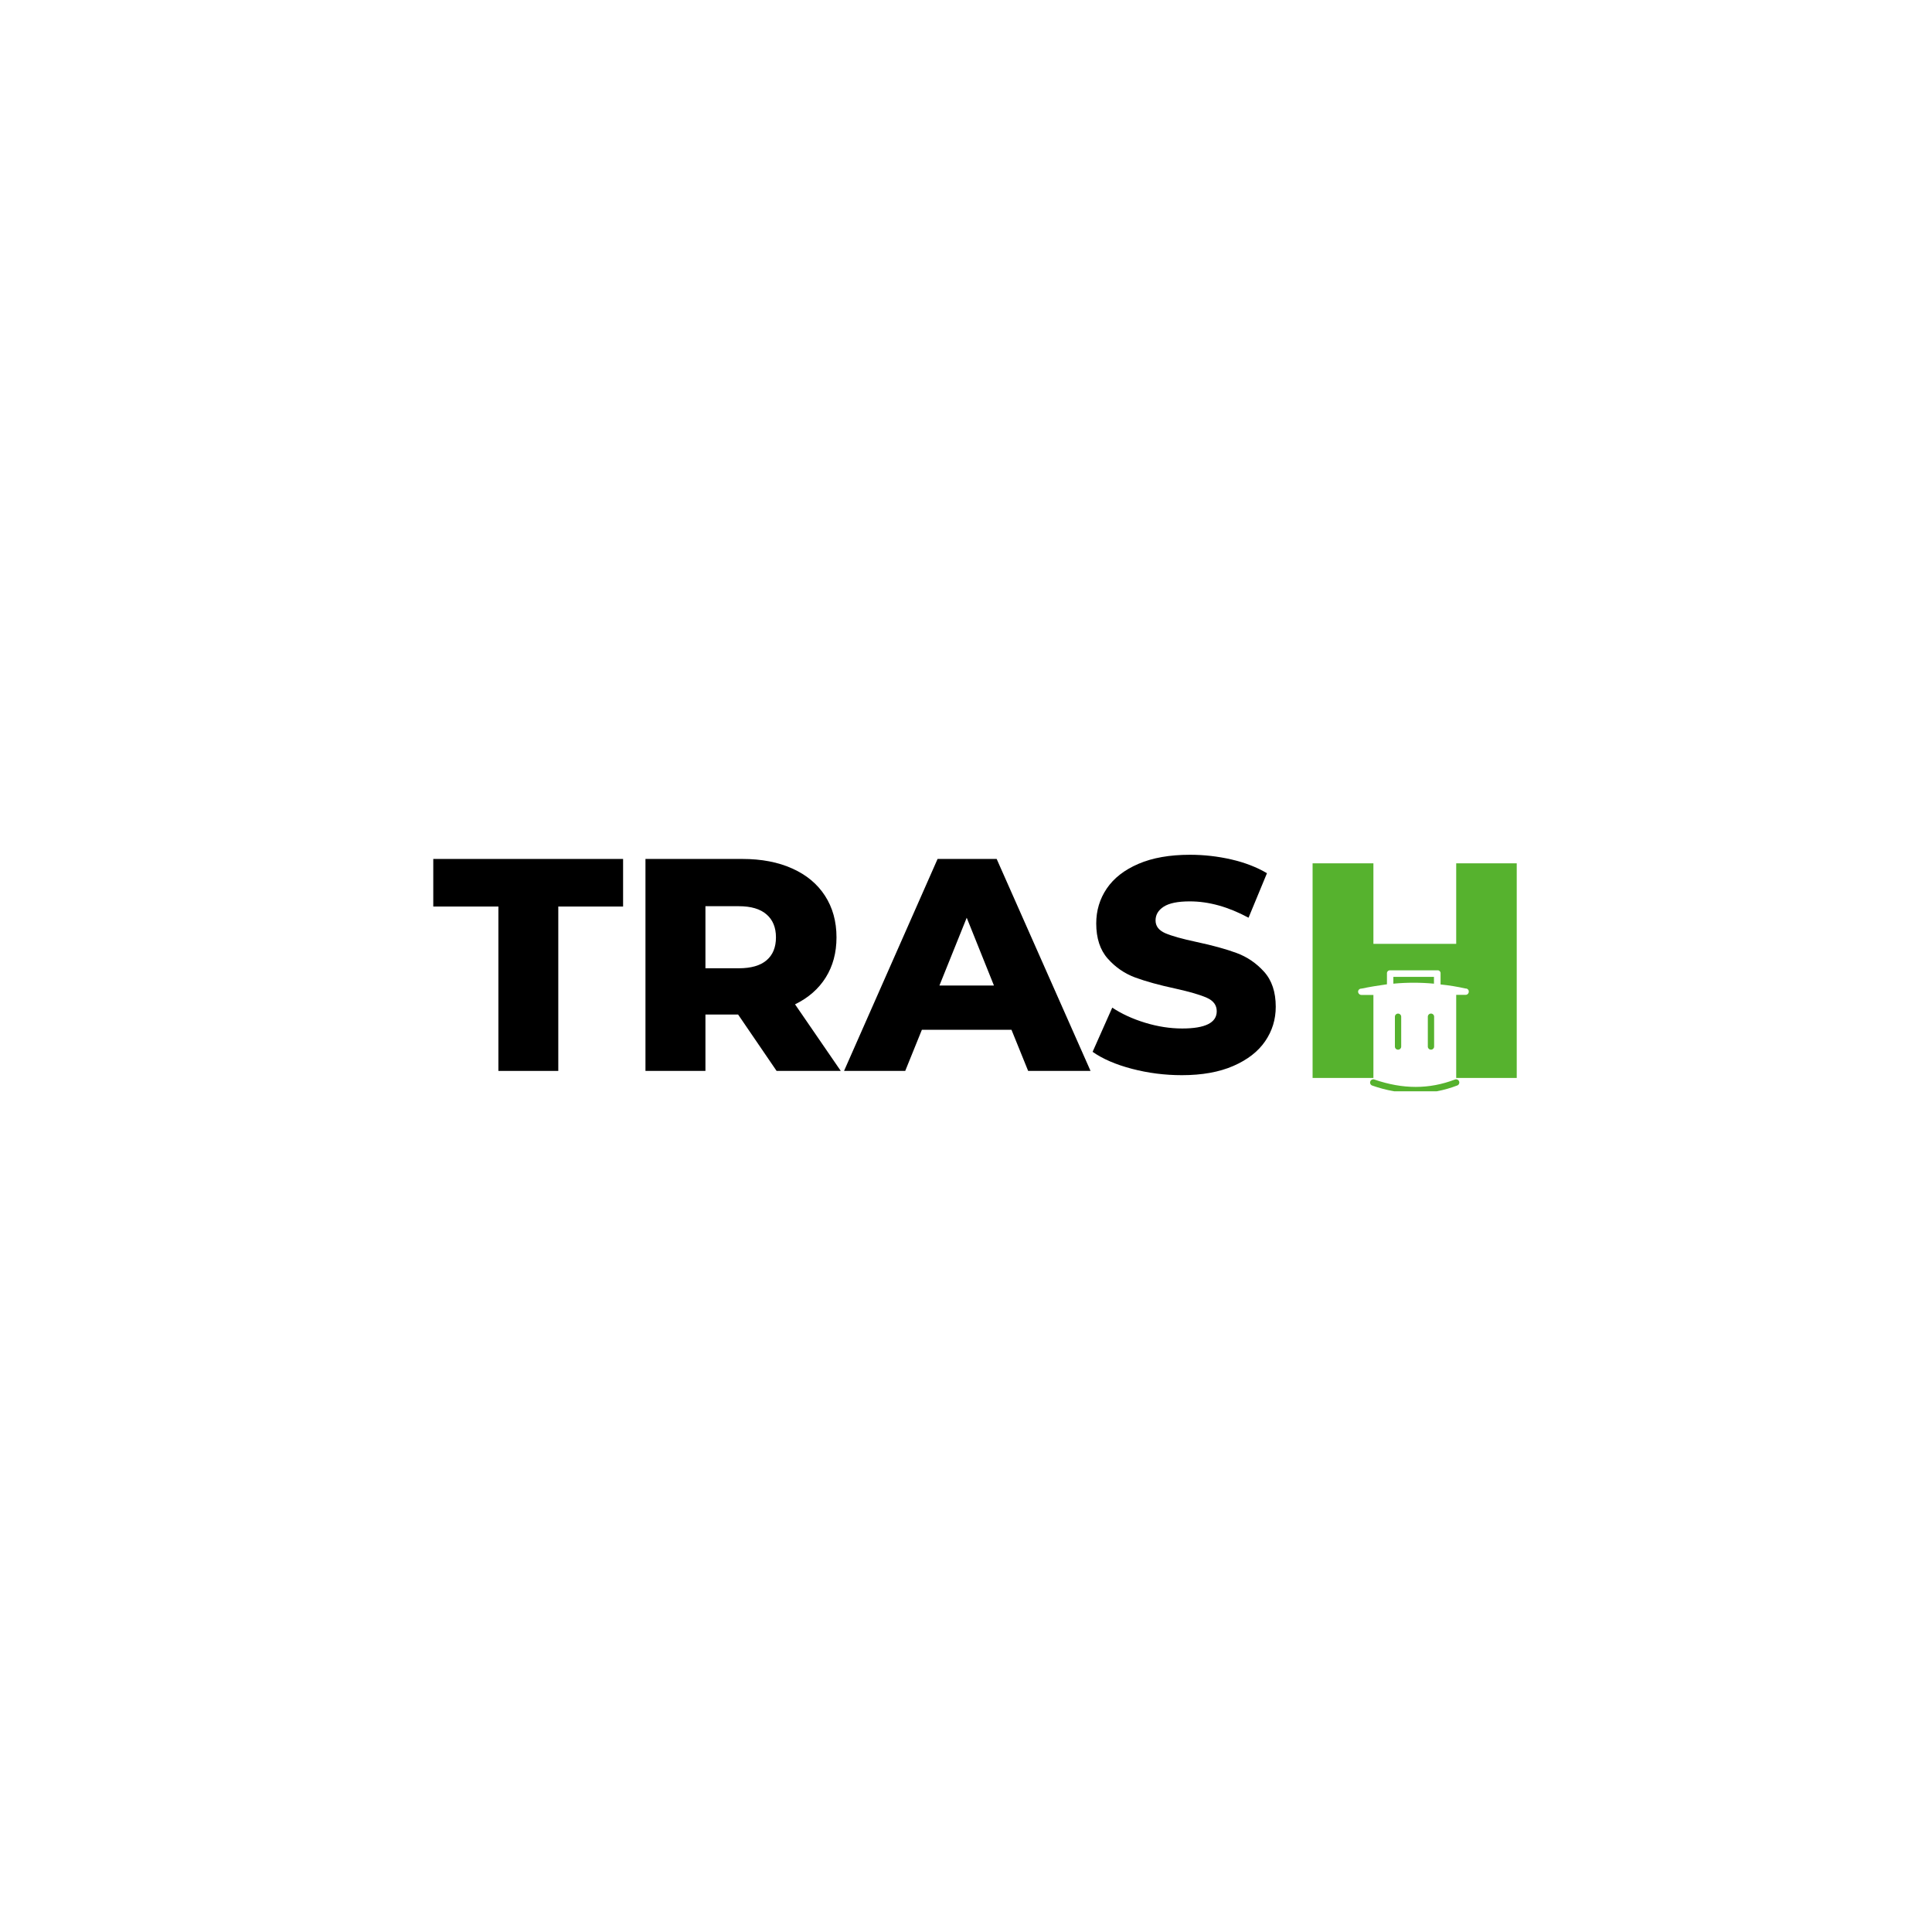 <svg xmlns="http://www.w3.org/2000/svg" xmlns:xlink="http://www.w3.org/1999/xlink" width="500" zoomAndPan="magnify" viewBox="0 0 375 375" height="500" preserveAspectRatio="xMidYMid meet" version="1.0"><defs><g/><clipPath id="ae359a15a7"><path d="M 254.711 167.574 L 294.461 167.574 L 294.461 210 L 254.711 210 Z M 254.711 167.574 " clip-rule="nonzero"/></clipPath><clipPath id="046e8f132e"><path d="M 265 209 L 284 209 L 284 211.824 L 265 211.824 Z M 265 209 " clip-rule="nonzero"/></clipPath></defs><path fill="#56b22e" d="M 270.449 190.93 C 273.078 190.684 275.707 190.684 278.332 190.93 L 278.332 189.613 L 270.449 189.613 Z M 270.449 190.93 " fill-opacity="1" fill-rule="nonzero"/><g clip-path="url(#ae359a15a7)"><path fill="#56b22e" d="M 282.648 167.574 L 282.648 183.199 L 266.578 183.199 L 266.578 167.574 L 254.773 167.574 L 254.773 209.234 L 266.578 209.234 L 266.578 193.117 L 264.246 193.117 C 264.078 193.113 263.93 193.051 263.809 192.934 C 263.684 192.816 263.617 192.672 263.605 192.504 C 263.602 192.328 263.668 192.18 263.793 192.059 C 263.922 191.938 264.07 191.883 264.246 191.891 C 265.887 191.547 267.57 191.277 269.207 191.051 L 269.207 188.945 C 269.195 188.773 269.25 188.625 269.371 188.5 C 269.496 188.379 269.645 188.324 269.816 188.336 L 279 188.336 C 279.176 188.32 279.324 188.375 279.449 188.5 C 279.57 188.621 279.629 188.773 279.613 188.945 L 279.613 191.082 C 281.25 191.25 282.871 191.512 284.473 191.871 C 284.648 191.863 284.797 191.918 284.918 192.039 C 285.043 192.164 285.098 192.312 285.086 192.484 C 285.086 192.652 285.027 192.797 284.906 192.918 C 284.789 193.039 284.645 193.098 284.473 193.098 L 282.648 193.098 L 282.648 209.234 L 294.398 209.234 L 294.398 167.574 Z M 282.648 167.574 " fill-opacity="1" fill-rule="nonzero"/></g><g clip-path="url(#046e8f132e)"><path fill="#56b22e" d="M 282.406 209.535 C 277.41 211.445 272.293 211.445 266.762 209.535 C 266.602 209.477 266.441 209.484 266.289 209.559 C 266.133 209.633 266.027 209.754 265.973 209.914 C 265.914 210.078 265.922 210.234 265.996 210.391 C 266.07 210.547 266.191 210.648 266.352 210.707 C 269.082 211.672 271.898 212.168 274.797 212.188 C 277.574 212.188 280.258 211.691 282.852 210.691 C 283.012 210.633 283.125 210.523 283.195 210.367 C 283.266 210.207 283.27 210.051 283.207 209.891 C 283.145 209.73 283.035 209.617 282.879 209.547 C 282.723 209.477 282.566 209.473 282.406 209.535 Z M 282.406 209.535 " fill-opacity="1" fill-rule="nonzero"/></g><path fill="#56b22e" d="M 270.75 197.352 L 270.75 203.133 C 270.75 203.301 270.809 203.445 270.926 203.566 C 271.047 203.684 271.191 203.742 271.359 203.742 C 271.531 203.742 271.676 203.684 271.793 203.566 C 271.914 203.445 271.973 203.301 271.973 203.133 L 271.973 197.352 C 271.973 197.184 271.914 197.039 271.793 196.918 C 271.676 196.801 271.531 196.738 271.359 196.738 C 271.191 196.738 271.047 196.801 270.926 196.918 C 270.809 197.039 270.75 197.184 270.75 197.352 Z M 270.75 197.352 " fill-opacity="1" fill-rule="nonzero"/><path fill="#56b22e" d="M 277.754 196.734 C 277.582 196.734 277.438 196.793 277.32 196.914 C 277.199 197.031 277.141 197.176 277.141 197.348 L 277.141 203.125 C 277.141 203.293 277.199 203.438 277.32 203.559 C 277.438 203.68 277.582 203.738 277.754 203.738 C 277.922 203.738 278.066 203.68 278.184 203.559 C 278.305 203.438 278.363 203.293 278.363 203.125 L 278.363 197.352 C 278.367 197.184 278.309 197.035 278.188 196.914 C 278.066 196.793 277.922 196.734 277.754 196.734 Z M 277.754 196.734 " fill-opacity="1" fill-rule="nonzero"/><g fill="#000000" fill-opacity="1"><g transform="translate(83.864, 207.863)"><g><path d="M 12.875 -31.906 L 0.234 -31.906 L 0.234 -41.141 L 37.078 -41.141 L 37.078 -31.906 L 24.5 -31.906 L 24.5 0 L 12.875 0 Z M 12.875 -31.906 "/></g></g></g><g fill="#000000" fill-opacity="1"><g transform="translate(121.175, 207.863)"><g><path d="M 22.094 -10.938 L 15.75 -10.938 L 15.75 0 L 4.109 0 L 4.109 -41.141 L 22.922 -41.141 C 26.641 -41.141 29.867 -40.52 32.609 -39.281 C 35.359 -38.051 37.473 -36.289 38.953 -34 C 40.441 -31.707 41.188 -29.016 41.188 -25.922 C 41.188 -22.941 40.488 -20.344 39.094 -18.125 C 37.707 -15.914 35.723 -14.18 33.141 -12.922 L 42.016 0 L 29.562 0 Z M 29.438 -25.922 C 29.438 -27.836 28.828 -29.32 27.609 -30.375 C 26.398 -31.438 24.602 -31.969 22.219 -31.969 L 15.75 -31.969 L 15.75 -19.922 L 22.219 -19.922 C 24.602 -19.922 26.398 -20.438 27.609 -21.469 C 28.828 -22.508 29.438 -23.992 29.438 -25.922 Z M 29.438 -25.922 "/></g></g></g><g fill="#000000" fill-opacity="1"><g transform="translate(164.656, 207.863)"><g><path d="M 31.672 -7.984 L 14.281 -7.984 L 11.047 0 L -0.828 0 L 17.328 -41.141 L 28.797 -41.141 L 47.016 0 L 34.906 0 Z M 28.266 -16.578 L 22.984 -29.734 L 17.688 -16.578 Z M 28.266 -16.578 "/></g></g></g><g fill="#000000" fill-opacity="1"><g transform="translate(210.84, 207.863)"><g><path d="M 18.562 0.828 C 15.238 0.828 12.008 0.414 8.875 -0.406 C 5.738 -1.227 3.191 -2.328 1.234 -3.703 L 5.047 -12.281 C 6.891 -11.062 9.023 -10.082 11.453 -9.344 C 13.891 -8.602 16.281 -8.234 18.625 -8.234 C 23.094 -8.234 25.328 -9.348 25.328 -11.578 C 25.328 -12.754 24.691 -13.625 23.422 -14.188 C 22.148 -14.758 20.102 -15.359 17.281 -15.984 C 14.188 -16.648 11.598 -17.363 9.516 -18.125 C 7.441 -18.895 5.66 -20.117 4.172 -21.797 C 2.68 -23.484 1.938 -25.758 1.938 -28.625 C 1.938 -31.125 2.617 -33.383 3.984 -35.406 C 5.359 -37.426 7.406 -39.02 10.125 -40.188 C 12.852 -41.363 16.195 -41.953 20.156 -41.953 C 22.863 -41.953 25.531 -41.648 28.156 -41.047 C 30.781 -40.441 33.086 -39.551 35.078 -38.375 L 31.5 -29.734 C 27.582 -31.848 23.781 -32.906 20.094 -32.906 C 17.781 -32.906 16.094 -32.562 15.031 -31.875 C 13.977 -31.195 13.453 -30.305 13.453 -29.203 C 13.453 -28.109 14.078 -27.285 15.328 -26.734 C 16.586 -26.191 18.609 -25.625 21.391 -25.031 C 24.523 -24.363 27.117 -23.648 29.172 -22.891 C 31.234 -22.129 33.016 -20.914 34.516 -19.25 C 36.023 -17.582 36.781 -15.316 36.781 -12.453 C 36.781 -9.984 36.094 -7.75 34.719 -5.75 C 33.352 -3.758 31.301 -2.164 28.562 -0.969 C 25.82 0.227 22.488 0.828 18.562 0.828 Z M 18.562 0.828 "/></g></g></g></svg>